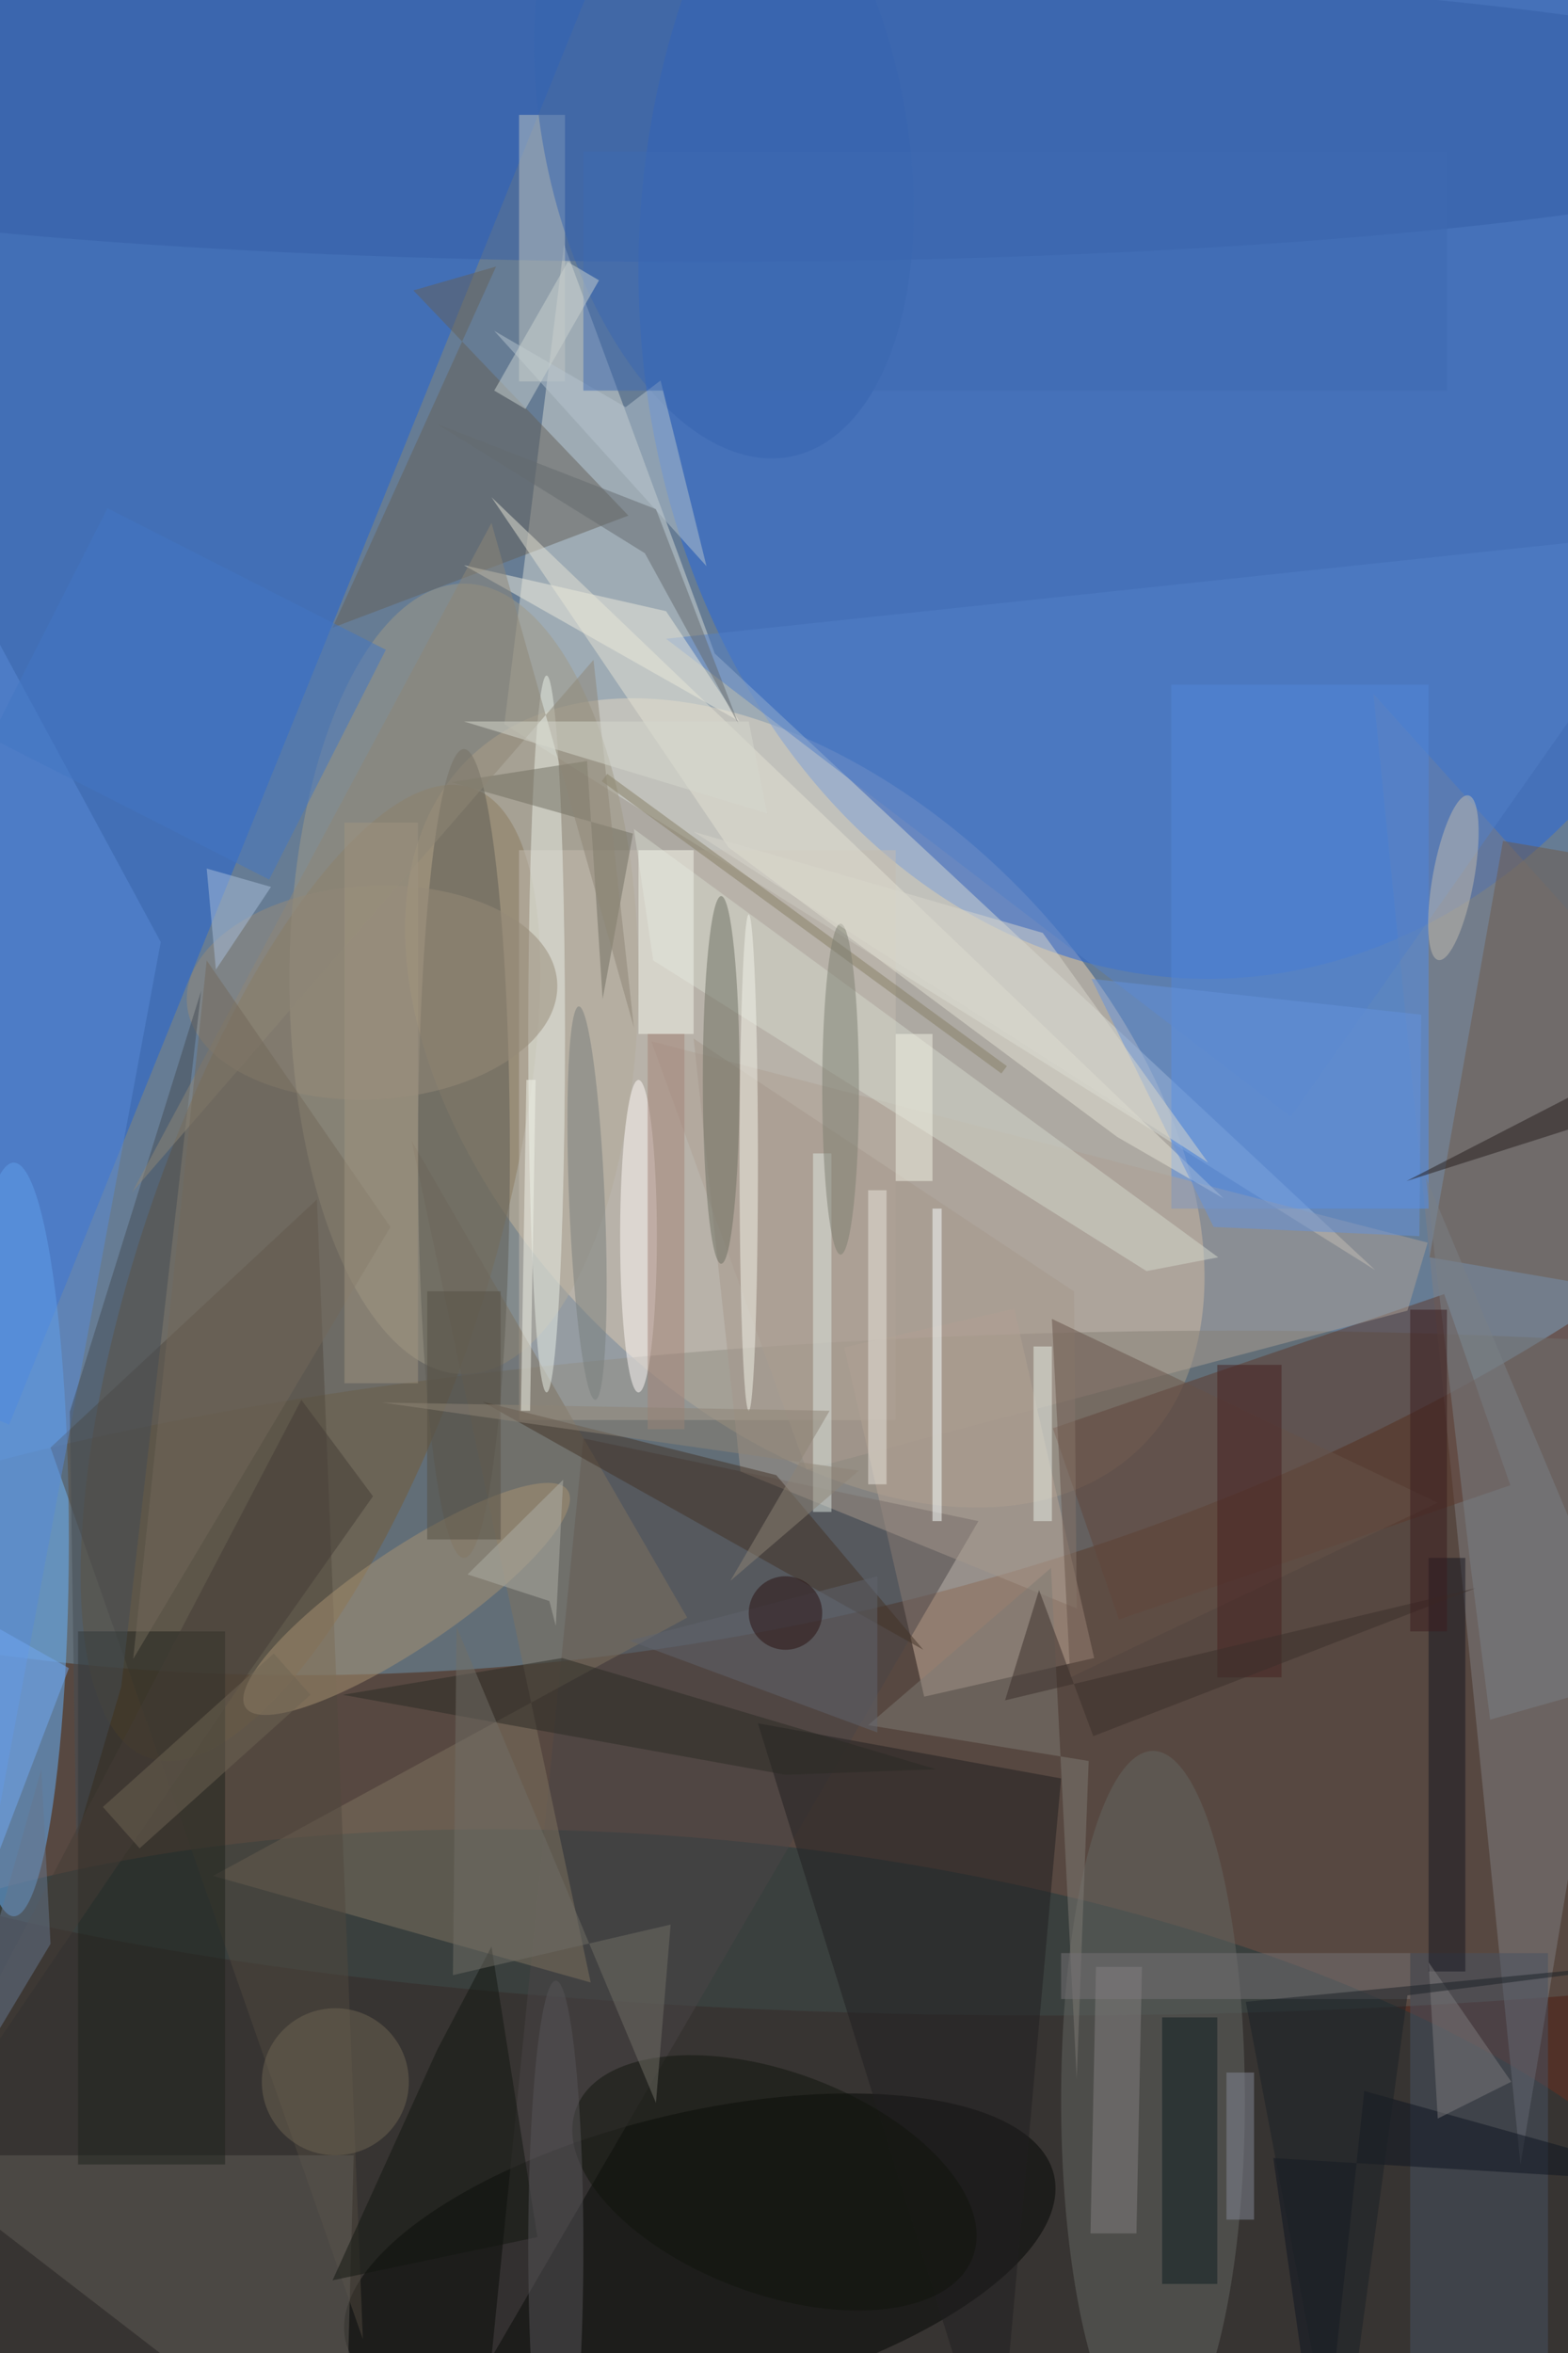 <svg xmlns="http://www.w3.org/2000/svg" viewBox="0 0 1200 1800"><defs/><filter id="a"><feGaussianBlur stdDeviation="12"/></filter><rect width="100%" height="100%" fill="#513128"/><g filter="url(#a)"><g fill-opacity=".5" transform="translate(3.5 3.5) scale(7.031)"><circle r="1" fill="#7dc9ff" transform="matrix(166.35 -29.811 18.072 100.847 62.2 76.6)"/><circle r="1" fill="#f4d7b0" transform="matrix(36.513 37.521 -23.664 23.028 87.1 119.5)"/><ellipse cx="131" cy="29" fill="#2567df" rx="62" ry="77"/><circle r="1" fill="#5e615a" transform="rotate(179.2 61.2 91.2) scale(166.596 37.189)"/><path fill="#1e63d9" d="M.5 154.5l-79.7-32.3L-.5-72.5l79.7 32.3z"/><circle r="1" fill="#755a36" transform="matrix(-17.829 -5.931 17.558 -52.78 33.3 138)"/><circle r="1" fill="#1e383c" transform="rotate(-84.6 174.3 84.3) scale(50.369 118.285)"/><path fill="#d6dad5" d="M149.2 137.7L54.4 78.3l6.5-52.2 16.4 44.5z"/><ellipse cx="1" cy="167" fill="#68b4ff" rx="6" ry="41"/><circle r="1" fill="#050705" transform="rotate(-103.2 135 92.6) scale(15.875 39.597)"/><path fill="#cdb2a1" d="M118.6 179.9l-18.5 4.2-8.7-38 18.5-4.2z"/><path fill="#817e83" d="M149 75l36 40-20 120z"/><path fill="#518eed" d="M127 74h28v57h-28z"/><ellipse cx="50" cy="106" fill="#a19a87" rx="19" ry="43"/><path fill="#5d382d" d="M156.7 140.3l7.2 20.8-42.6 14.6-7.2-20.8z"/><ellipse cx="125" cy="228" fill="#656662" rx="10" ry="38"/><path fill="#4a4546" d="M53 256l53-91-43-9z"/><ellipse cx="76" cy="12" fill="#345ea7" rx="128" ry="16"/><path fill="#c4bdb1" d="M56 92h41v62H56z"/><path fill="#7e7261" d="M74.3 175.5l-30-51.9 19.5 91.6-41.1-11.6z"/><path fill="#50483e" d="M5 157l29-27 5 124z"/><path fill="#201e20" d="M115 193l-7 78-26-84z"/><path fill="#646059" d="M67.9 55.6L35.7 67.8l17.8-39.3-9 2.6z"/><path fill="#605c56" d="M37 271l1-37h-49z"/><path fill="#6e5b4a" d="M155.1 136.3l8-45.3 15.8 2.7-8 45.3z"/><path fill="#afa195" d="M87.3 159.4l-16.9-46.6 84.5 21.9-2.2 7.4z"/><ellipse cx="50" cy="125" fill="#5f5c55" rx="5" ry="44"/><circle r="1" fill="#a99272" transform="rotate(-124 68 75.1) scale(5.339 21.138)"/><path fill="#e4e3d5" d="M121.1 123.2l11.6 6.7L53 53.6l25.8 38.1z"/><path fill="#485363" d="M153 212h15v44h-15z"/><path fill="#d4d9cd" d="M132.1 136.3L68.5 89.7l2.1 14.3 53.7 33.8z"/><path fill="#1e231d" d="M8 177h16v58H8z"/><path fill="#bfc5c3" d="M56 12h5v29h-5z"/><path fill="#5281c9" d="M140 121L72 69l113-12z"/><path fill="#a7998d" d="M75 112.5l41.4 27.5.3 34.5-36.6-14.9z"/><path fill="#598bd7" d="M-16 41l33 61-19 102z"/><path fill="#423227" d="M84 160l16 19-48-27z"/><ellipse cx="59" cy="112" fill="#eaf0e9" rx="2" ry="39"/><circle r="1" fill="#3664b0" transform="matrix(7.362 35.863 -19.305 3.963 78.3 13.3)"/><ellipse cx="69" cy="134" fill="#fffaf8" rx="2" ry="17"/><path fill="#716e61" d="M63.4 82.3l1.7 25.9 3.3-18-19.8-5.6z"/><path fill="#121711" d="M47.1 222.5l-11.4 25.1 22.3-4.7-5-31.6z"/><path fill="#7f7b75" d="M116.7 225.7l1.3-34.6-24-3.9 19.9-17.1z"/><path fill="#7b8186" d="M154.7 127.6l22.9 54.5-15.9 4.5-2.2-17.3z"/><path fill="#4276c5" d="M-1.5 79.8l12.7-25 30.3 15.4-12.7 25z"/><circle r="1" fill="#978b78" transform="matrix(-.608 -11.606 20.157 -1.056 40 107.5)"/><path fill="#0f1f21" d="M126 219h6v29h-6z"/><path fill="#161720" d="M155 169h4v45h-4z"/><path fill="#454c55" d="M21.4 107.3L7.1 153.1l.7 46.5 4.9-16.6z"/><ellipse cx="78" cy="117" fill="#6c6f61" rx="2" ry="20"/><path fill="#b7c5ce" d="M53.3 35.5l14.3 8.3 3.8-2.9 5 20.2z"/><path fill="#2a2a24" d="M101.4 192l-16.4.6-48.2-8.7 23.9-4z"/><circle r="1" fill="#797f7c" transform="matrix(1.938 -.081 .897 21.399 63.4 130.4)"/><path fill="#777377" d="M115 212h38v5h-38z"/><path fill="#0f1520" d="M148 227l36.1 10.1-46-2.8 5.2 36.7z"/><circle r="1" fill="#c2bcb1" transform="matrix(-1.628 8.956 -2.214 -.402 157.7 95)"/><path fill="#453d37" d="M40.1 162.3l-7.8-10.5-48.3 92.3 42.7-62.8z"/><path fill="#858080" d="M118.2 242.5l.6-29h5l-.6 29z"/><path fill="#eceadc" d="M72 66l-22-5 30 17z"/><circle r="1" fill="#10150d" transform="matrix(-4.229 11.305 -21.591 -8.077 83.8 237)"/><path fill="#6492dc" d="M131.6 133l22.4 1 .2-24.1-35.9-3.9z"/><path fill="#716e67" d="M48.8 214.4l23.7-5.5-1.6 19.4-21.7-51.8z"/><path fill="#877f65" d="M109.1 115.5l-.6.8L65 84.5l.6-.8z"/><circle cx="36" cy="226" r="8" fill="#6f6552"/><path fill="#675248" d="M114 143l2 39 40-19z"/><path fill="#7d7b7d" d="M155 213l9 13-8 4z"/><path fill="#656a6e" d="M70.9 54.9l9 23.4-10.2-18.6L47 45.6z"/><path fill="#f3f4ea" d="M69 92h6v20h-6z"/><path fill="#61646f" d="M95 188l-27-10 27-7z"/><path fill="#72a8f3" d="M-1 202l8-21-23-13z"/><path fill="#462020" d="M132 148h7v34h-7z"/><path fill="#dfe9e2" d="M88 125h2v39h-2z"/><ellipse cx="81" cy="126" fill="#f4f5ea" rx="1" ry="27"/><ellipse cx="60" cy="244" fill="#565458" rx="3" ry="29"/><ellipse cx="91" cy="118" fill="#7c7e70" rx="2" ry="18"/><path fill="#8e8676" d="M64.1 71.3l-50.2 57.9L53 56.4l15.5 54.9z"/><path fill="#565045" d="M46 140h8v27h-8z"/><path fill="#a58579" d="M70 112h4v43h-4z"/><path fill="#8f8577" d="M41.1 152.1l51.9 7.4-14 12L89.8 153z"/><path fill="#251d1c" d="M178.9 122.9l6.1-11.6-32.4 16.7 19.5-6.2z"/><path fill="#72685b" d="M42 133l-20-29-8 76z"/><path fill="#faffff" d="M101 131h1v34h-1z"/><path fill="#a19580" d="M37 89h8v61h-8z"/><path fill="#1b2126" d="M185 212.5l-32.3 4.1-7.4 54.4-10.2-53.7z"/><path fill="#3e6ab3" d="M63 16h94v26H63z"/><path fill="#6f6454" d="M10.7 196.1l18.6-16.7 4 4.5-18.6 16.7z"/><path fill="#3b2f2b" d="M112.6 172.5l5.9 15.9 41.6-16.1-51.2 12.2z"/><path fill="#3a1d1f" d="M153 142h4v35h-4z"/><path fill="#858897" d="M133 225h3v16h-3z"/><path fill="#e9efe6" d="M112 146h2v19h-2z"/><path fill="#d8d7cd" d="M75 90l38 11 18 25z"/><path fill="#f3f5eb" d="M57.8 117l-.6 36h-1l.6-36z"/><path fill="#afafa6" d="M60 176.4l.8-15.9-10.4 10.3 8.9 2.9z"/><path fill="#e8e4dc" d="M94 129h2v32h-2z"/><path fill="#a8bedb" d="M23 105l-1-11 7 2z"/><path fill="#d6d8cf" d="M83 88l-2-10H50z"/><path fill="#67778e" d="M5 211l-1-19-11 39z"/><path fill="#f2f2e5" d="M97 112h4v16h-4z"/><circle cx="85" cy="175" r="4" fill="#281110"/><path fill="#cbd2d0" d="M61.3 28l3.4 2-8 14-3.4-2z"/></g></g></svg>